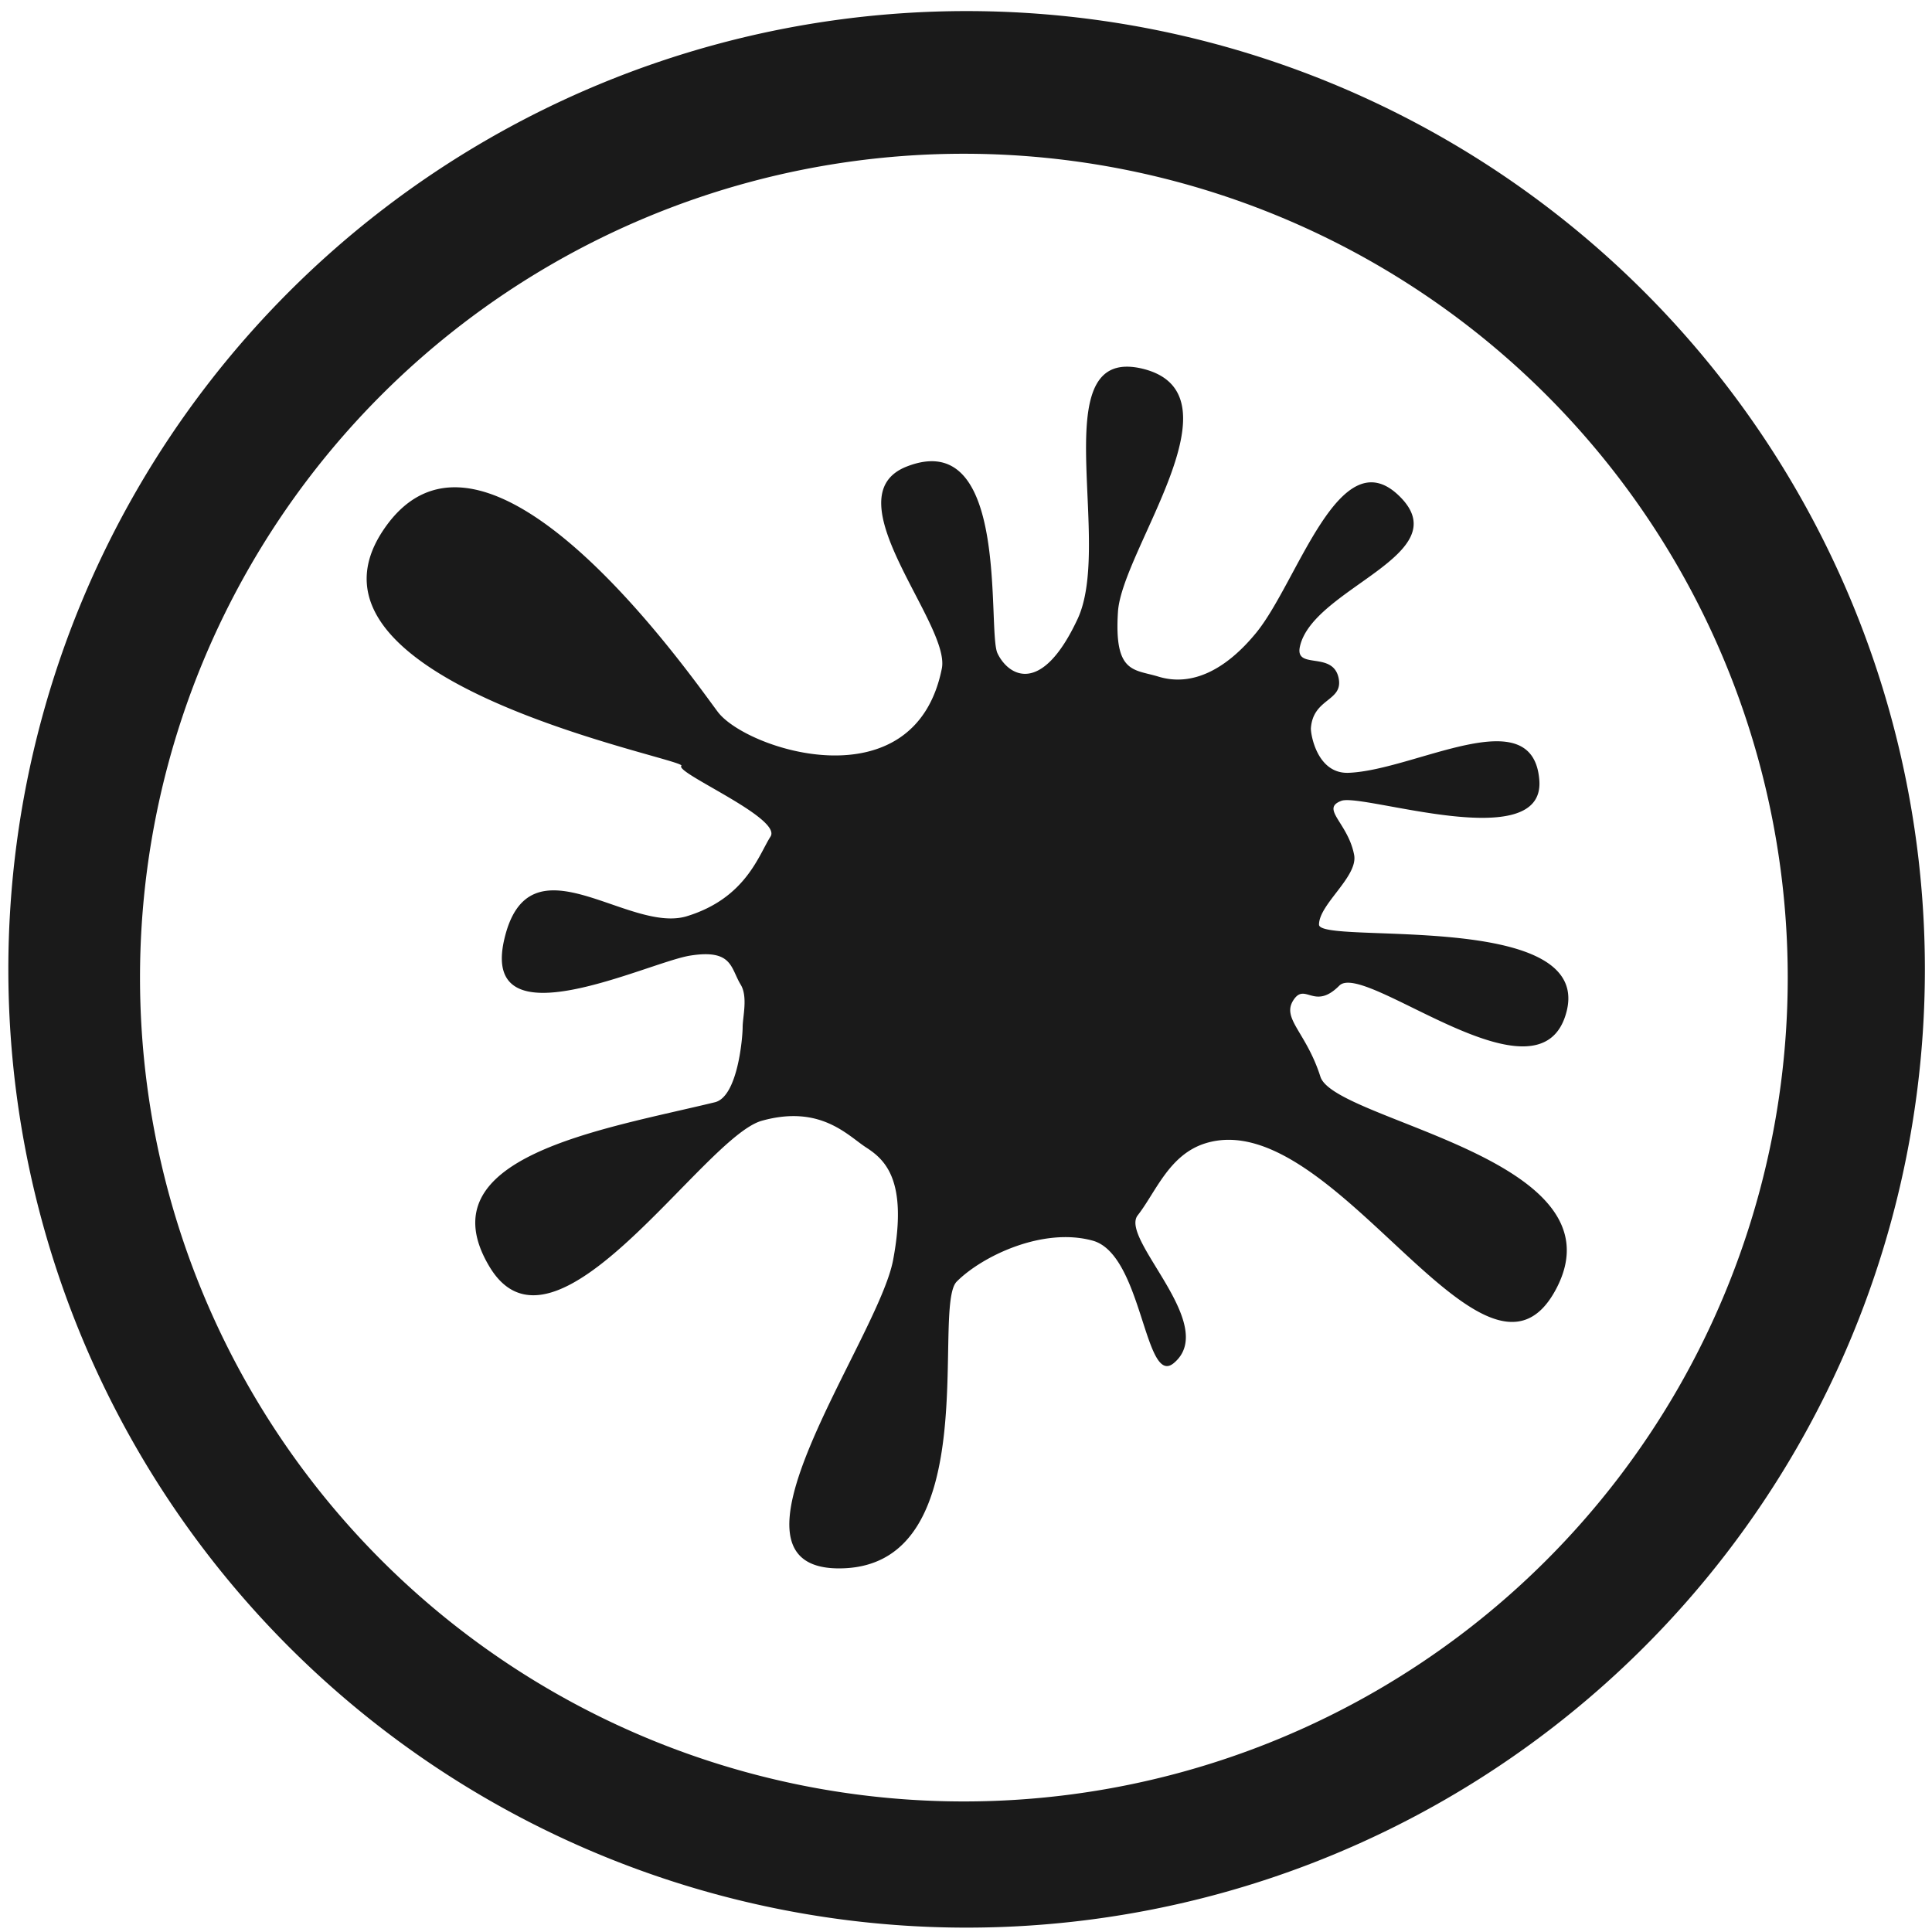 <?xml version="1.0" encoding="UTF-8" standalone="no"?>
<!-- Created with Inkscape (http://www.inkscape.org/) -->

<svg
   xmlns:dc="http://purl.org/dc/elements/1.1/"
   xmlns:cc="http://creativecommons.org/ns#"
   xmlns:rdf="http://www.w3.org/1999/02/22-rdf-syntax-ns#"
   xmlns:svg="http://www.w3.org/2000/svg"
   xmlns="http://www.w3.org/2000/svg"
   xmlns:sodipodi="http://sodipodi.sourceforge.net/DTD/sodipodi-0.dtd"
   xmlns:inkscape="http://www.inkscape.org/namespaces/inkscape"
   width="48"
   height="48"
   viewBox="0 0 12.7 12.7"
   version="1.1"
   id="svg829"
   inkscape:version="0.92.3 (2405546, 2018-03-11)"
   sodipodi:docname="apport.svg">
  <defs
     id="defs823">
    <clipPath
       clipPathUnits="userSpaceOnUse"
       id="clipPath927">
      <g
         id="use929"
         inkscape:label="Clip">
        <path
           inkscape:connector-curvature="0"
           style="fill:#2ca089;stroke-width:0.041"
           d="m -5.744,283.475 -10.956,10.956 0.303,0.303 0.773,-0.772 0.773,0.772 -0.773,0.773 1.159,1.159 0.773,-0.772 0.773,0.772 -0.773,0.773 0.386,0.386 10.956,-10.955 z m -0.608,1.214 0.773,0.773 -0.773,0.773 -0.772,-0.773 z m -1.545,1.546 0.773,0.772 -0.773,0.773 -0.773,-0.773 z m 3.477,0.386 0.773,0.773 -0.773,0.773 -0.772,-0.773 z m -5.023,1.159 0.773,0.773 -0.773,0.773 -0.773,-0.773 z m 3.478,0.387 0.773,0.772 -0.773,0.773 -0.773,-0.773 z m -5.023,1.159 0.772,0.773 -0.772,0.772 -0.773,-0.772 z m 3.477,0.386 0.773,0.773 -0.773,0.773 -0.773,-0.773 z m -5.023,1.159 0.773,0.773 -0.773,0.773 -0.773,-0.773 z m 3.478,0.387 0.772,0.773 -0.772,0.772 -0.773,-0.772 z m -5.023,1.159 0.773,0.773 -0.773,0.773 -0.772,-0.773 z m 3.478,0.386 0.773,0.773 -0.773,0.773 -0.773,-0.773 z m -1.546,1.546 0.773,0.773 -0.773,0.773 -0.772,-0.773 z"
           id="path970" />
        <path
           inkscape:connector-curvature="0"
           style="fill:#1a1a1a;fill-opacity:1;stroke-width:0.139"
           d="m -9.549,285.309 a 5.407,5.407 0 0 1 5.407,5.407 5.407,5.407 0 0 1 -5.407,5.407 5.407,5.407 0 0 1 -5.407,-5.407 5.407,5.407 0 0 1 5.407,-5.407 z"
           id="path972" />
      </g>
    </clipPath>
    <clipPath
       clipPathUnits="userSpaceOnUse"
       id="clipPath944">
      <g
         inkscape:label="Clip"
         id="use946"
         transform="translate(0,-3.9583333e-6)">
        <g
           clip-path="url(#clipPath927)"
           id="g959">
          <g
             id="g957"
             inkscape:label="Clip">
            <path
               inkscape:connector-curvature="0"
               style="fill:#2ca089;stroke-width:0.041"
               d="m -5.744,283.475 -10.956,10.956 0.303,0.303 0.773,-0.772 0.773,0.772 -0.773,0.773 1.159,1.159 0.773,-0.772 0.773,0.772 -0.773,0.773 0.386,0.386 10.956,-10.955 z m -0.608,1.214 0.773,0.773 -0.773,0.773 -0.772,-0.773 z m -1.545,1.546 0.773,0.772 -0.773,0.773 -0.773,-0.773 z m 3.477,0.386 0.773,0.773 -0.773,0.773 -0.772,-0.773 z m -5.023,1.159 0.773,0.773 -0.773,0.773 -0.773,-0.773 z m 3.478,0.387 0.773,0.772 -0.773,0.773 -0.773,-0.773 z m -5.023,1.159 0.772,0.773 -0.772,0.772 -0.773,-0.772 z m 3.477,0.386 0.773,0.773 -0.773,0.773 -0.773,-0.773 z m -5.023,1.159 0.773,0.773 -0.773,0.773 -0.773,-0.773 z m 3.478,0.387 0.772,0.773 -0.772,0.772 -0.773,-0.772 z m -5.023,1.159 0.773,0.773 -0.773,0.773 -0.772,-0.773 z m 3.478,0.386 0.773,0.773 -0.773,0.773 -0.773,-0.773 z m -1.546,1.546 0.773,0.773 -0.773,0.773 -0.772,-0.773 z"
               id="path953" />
            <path
               inkscape:connector-curvature="0"
               style="fill:#1a1a1a;fill-opacity:1;stroke-width:0.139"
               d="m -9.549,285.309 a 5.407,5.407 0 0 1 5.407,5.407 5.407,5.407 0 0 1 -5.407,5.407 5.407,5.407 0 0 1 -5.407,-5.407 5.407,5.407 0 0 1 5.407,-5.407 z"
               id="path955" />
          </g>
        </g>
      </g>
    </clipPath>
    <clipPath
       clipPathUnits="userSpaceOnUse"
       id="clipPath978">
      <path
         inkscape:connector-curvature="0"
         style="fill:#1a1a1a;fill-opacity:1;stroke-width:0.139"
         d="m -9.549,285.309 a 5.407,5.407 0 0 1 5.407,5.407 5.407,5.407 0 0 1 -5.407,5.407 5.407,5.407 0 0 1 -5.407,-5.407 5.407,5.407 0 0 1 5.407,-5.407 z"
         id="path980" />
    </clipPath>
  </defs>
  <sodipodi:namedview
     id="base"
     pagecolor="#ffffff"
     bordercolor="#666666"
     borderopacity="1.0"
     inkscape:pageopacity="0.0"
     inkscape:pageshadow="2"
     inkscape:zoom="7.8812943"
     inkscape:cx="24"
     inkscape:cy="24"
     inkscape:document-units="mm"
     inkscape:current-layer="layer1"
     showgrid="false"
     showguides="true"
     inkscape:guide-bbox="true"
     inkscape:window-width="1366"
     inkscape:window-height="714"
     inkscape:window-x="0"
     inkscape:window-y="25"
     inkscape:window-maximized="1"
     scale-x="1.9"
     units="px"
     inkscape:snap-global="true" />
  <g
     inkscape:label="Capa 1"
     inkscape:groupmode="layer"
     id="layer1"
     transform="translate(0,-284.3)">
    <path
       style="fill:#1a1a1a;fill-opacity:1;stroke-width:0.525"
       d="M 23.979 0.275 A 23.771 23.771 0 0 0 0.207 24.047 A 23.771 23.771 0 0 0 23.979 47.816 A 23.771 23.771 0 0 0 47.748 24.047 A 23.771 23.771 0 0 0 23.979 0.275 z M 23.91 3.814 A 20.436 20.436 0 0 1 44.346 24.25 A 20.436 20.436 0 0 1 23.91 44.686 A 20.436 20.436 0 0 1 3.473 24.25 A 20.436 20.436 0 0 1 23.91 3.814 z M 27.936 9.096 C 26.062 9.123 27.575 13.55 26.73 15.355 C 25.83 17.281 25.009 16.76 24.744 16.207 C 24.479 15.654 25.072 10.567 22.494 11.572 C 20.594 12.313 23.584 15.478 23.363 16.582 C 22.689 19.956 18.512 18.599 17.805 17.658 C 17.098 16.717 12.004 9.374 9.496 13.168 C 6.989 16.962 17.073 18.825 16.902 18.996 C 16.732 19.167 19.407 20.293 19.113 20.752 C 18.819 21.211 18.502 22.278 17.039 22.727 C 15.577 23.175 13.113 20.684 12.508 23.305 C 11.903 25.926 16.064 23.874 17.117 23.705 C 18.171 23.537 18.121 24.01 18.373 24.424 C 18.556 24.724 18.422 25.226 18.422 25.479 C 18.422 25.731 18.302 27.204 17.734 27.342 C 14.94 28.021 10.511 28.689 12.139 31.416 C 13.766 34.143 17.443 28.206 18.898 27.801 C 20.354 27.395 21.028 28.168 21.484 28.463 C 21.941 28.759 22.53 29.26 22.154 31.256 C 21.779 33.252 17.427 39.054 20.943 38.902 C 24.46 38.75 23.106 32.421 23.732 31.791 C 24.359 31.161 25.867 30.434 27.105 30.775 C 28.344 31.117 28.39 34.42 29.117 33.812 C 30.25 32.867 27.766 30.733 28.221 30.148 C 28.676 29.564 29.001 28.638 29.906 28.359 C 33.087 27.379 36.83 35.259 38.59 31.994 C 40.35 28.729 33.107 27.817 32.754 26.709 C 32.401 25.601 31.788 25.271 32.082 24.812 C 32.376 24.354 32.596 25.079 33.223 24.449 C 33.85 23.819 38.236 27.6 38.863 25.08 C 39.49 22.56 32.719 23.443 32.719 22.936 C 32.719 22.428 33.693 21.744 33.59 21.205 C 33.437 20.407 32.747 20.063 33.273 19.865 C 33.8 19.668 38.325 21.226 38.184 19.355 C 38.031 17.329 35.106 19.104 33.455 19.17 C 32.662 19.202 32.507 18.189 32.518 18.059 C 32.575 17.319 33.309 17.397 33.209 16.84 C 33.082 16.129 32.121 16.629 32.244 16.045 C 32.554 14.582 36.197 13.762 34.713 12.307 C 33.229 10.851 32.197 14.43 31.16 15.697 C 30.423 16.598 29.58 17.044 28.732 16.783 C 28.131 16.598 27.632 16.716 27.732 15.174 C 27.833 13.632 30.865 9.78 28.357 9.15 C 28.201 9.111 28.06 9.094 27.936 9.096 z "
       transform="matrix(0.265,0,0,0.265,0,284.3)"
       id="path862" />
  </g>
</svg>
